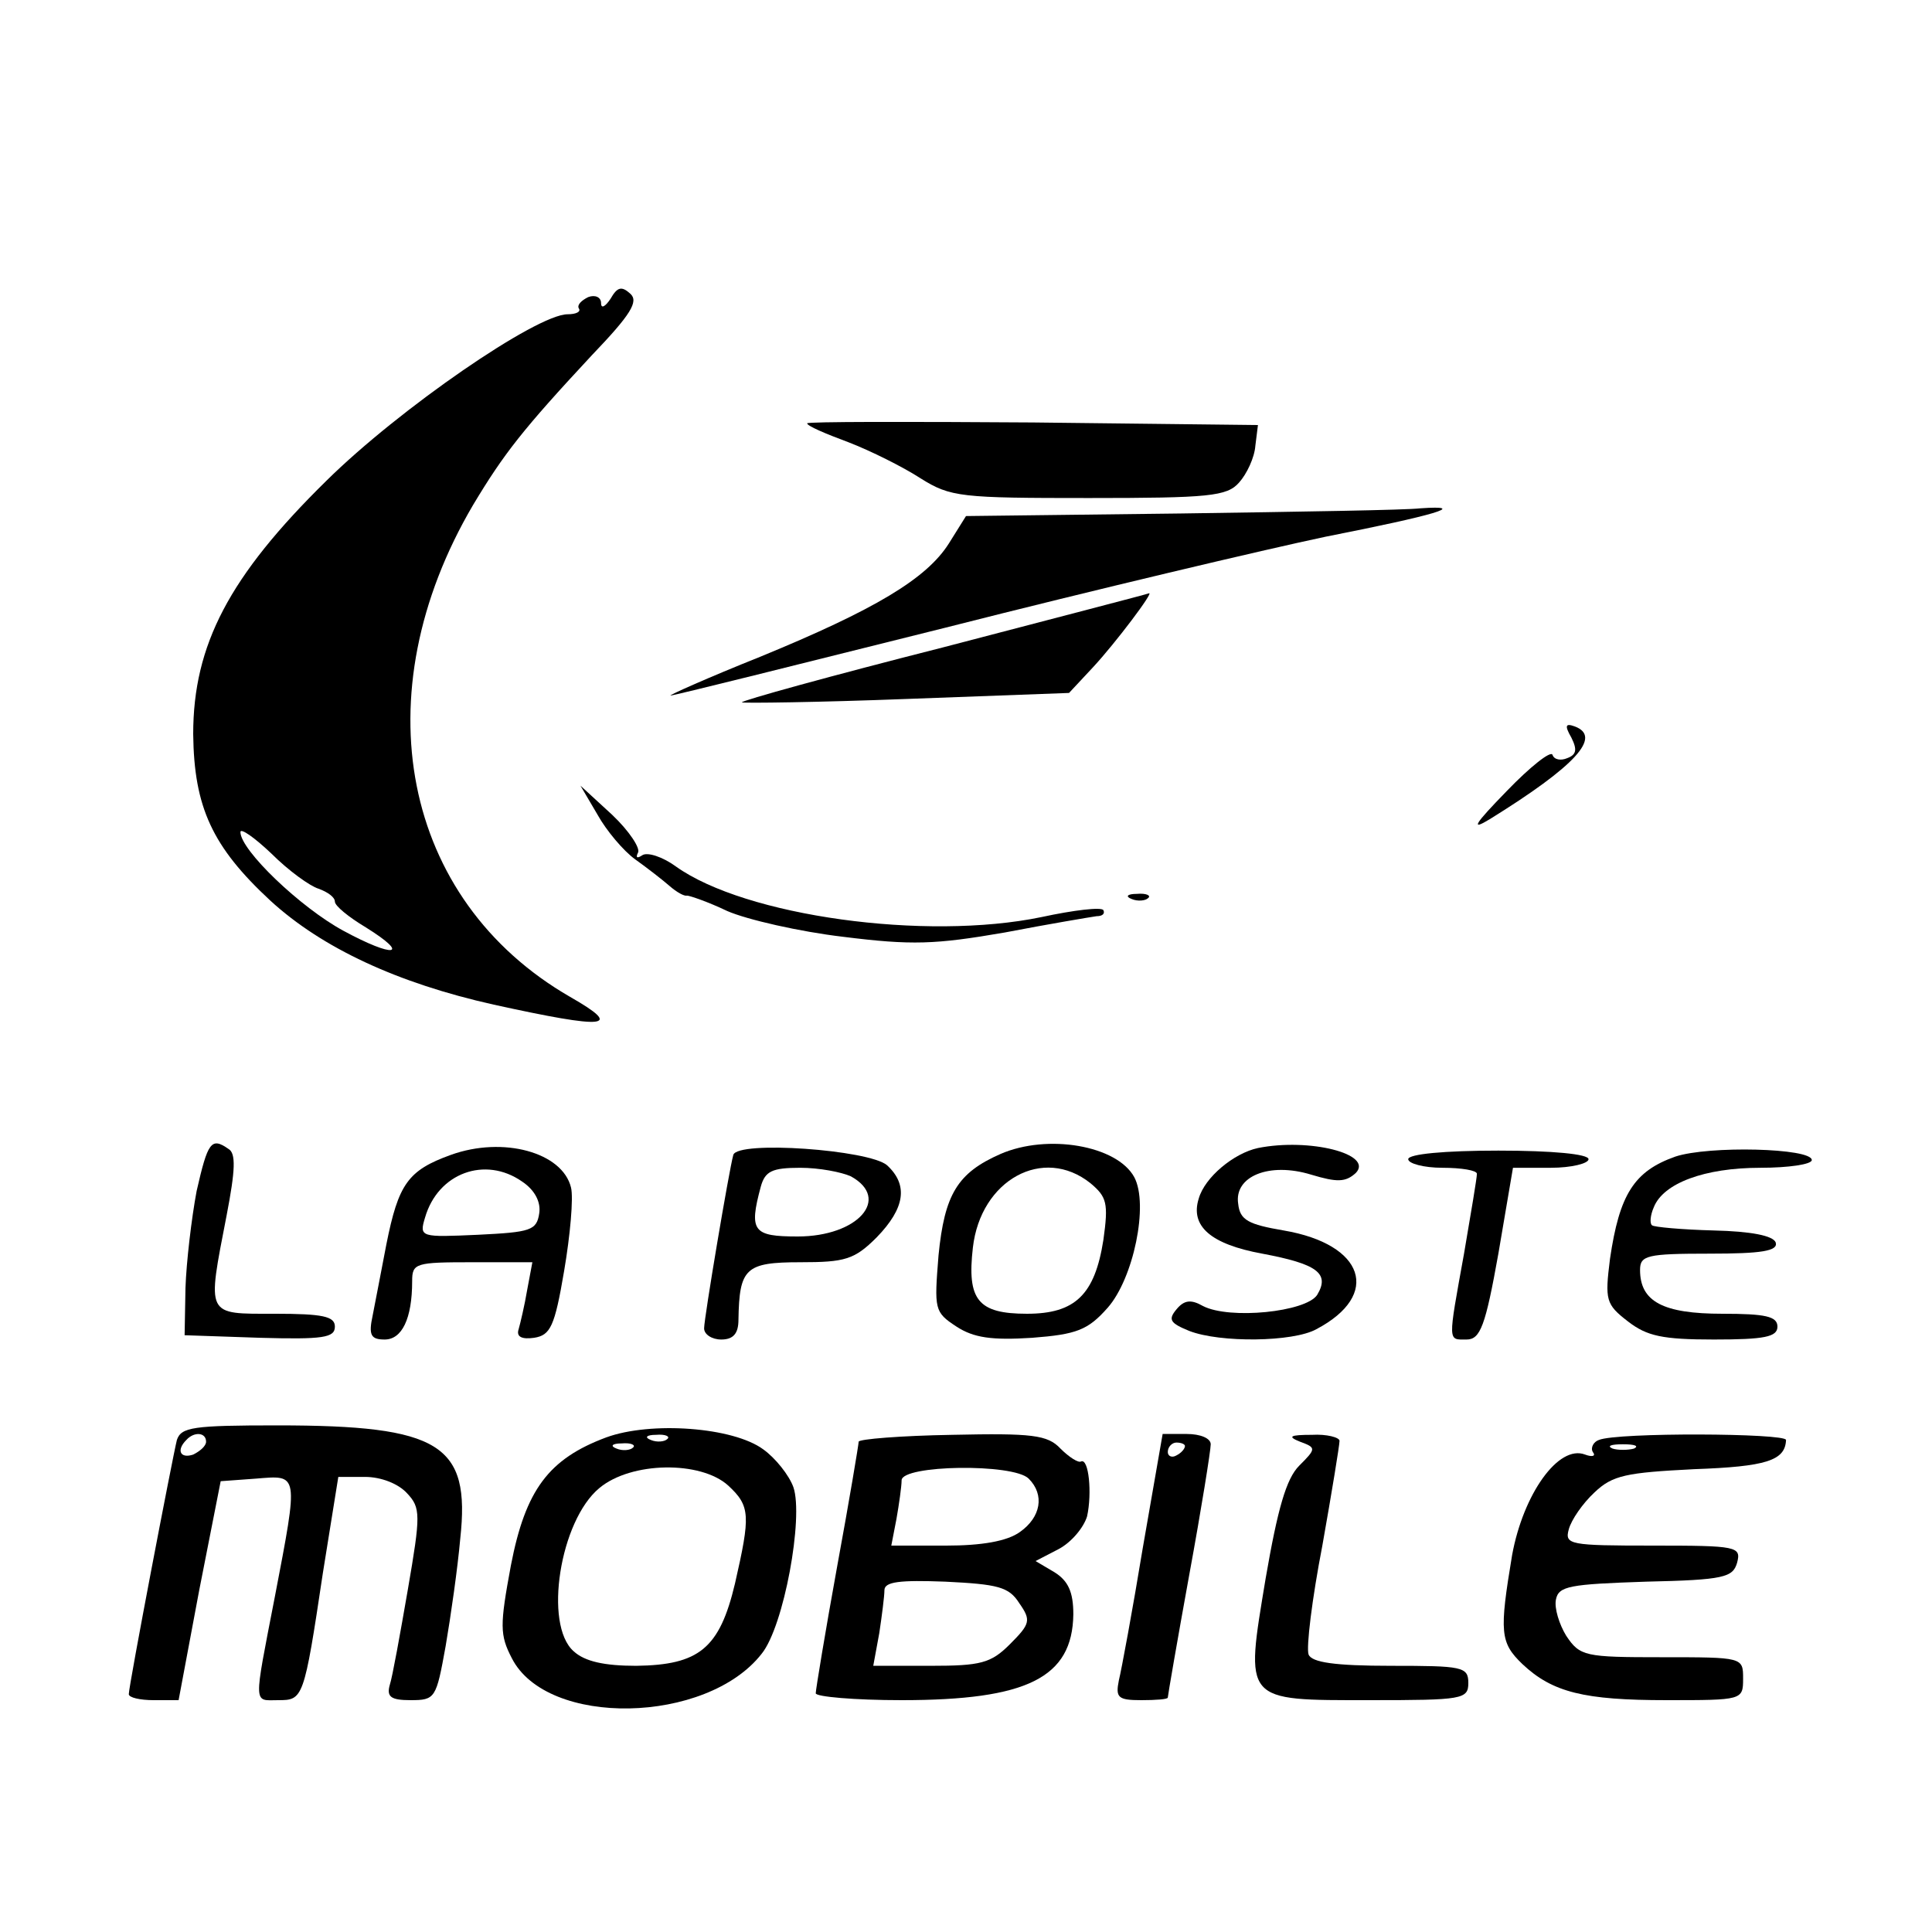 <?xml version="1.0" standalone="no"?>
<!DOCTYPE svg PUBLIC "-//W3C//DTD SVG 20010904//EN"
 "http://www.w3.org/TR/2001/REC-SVG-20010904/DTD/svg10.dtd">
<svg version="1.0" xmlns="http://www.w3.org/2000/svg"
 width="225pt" height="225pt" viewBox="0 0 225 225"
 preserveAspectRatio="xMidYMid meet">

<g transform="translate(0,225) scale(0.1,-0.1)"
fill="#000000" stroke="none">
<path d="M711 1902 c-6 -9 -11 -12 -11 -5 0 7 -7 10 -15 7 -8 -4 -13 -9 -11
-13 3 -4 -3 -7 -13 -7 -36 0 -196 -110 -281 -194 -113 -111 -155 -191 -155
-295 1 -85 22 -131 90 -194 60 -55 148 -96 260 -121 132 -29 152 -27 89 9
-196 113 -243 352 -113 573 36 60 58 88 138 174 46 48 55 63 45 72 -10 9 -15
8 -23 -6z m-340 -687 c11 -4 19 -10 19 -15 0 -5 16 -18 36 -30 53 -33 33 -36
-26 -4 -50 27 -120 94 -120 115 0 5 16 -6 36 -25 20 -20 45 -38 55 -41z"/>
<path d="M940 1757 c0 -3 21 -12 48 -22 26 -10 64 -29 84 -42 35 -22 47 -23
196 -23 140 0 161 2 175 18 9 10 18 29 19 43 l3 24 -262 3 c-145 1 -263 1
-263 -1z"/>
<path d="M1375 1652 l-250 -3 -20 -32 c-26 -41 -86 -77 -220 -132 -60 -24
-107 -45 -104 -45 4 0 148 36 320 79 173 44 372 91 443 106 127 25 168 37 110
33 -16 -2 -141 -4 -279 -6z"/>
<path d="M1098 1496 c-130 -33 -235 -62 -234 -64 2 -1 88 0 192 4 l189 7 28
30 c26 28 72 89 65 86 -2 -1 -110 -29 -240 -63z"/>
<path d="M1830 1391 c7 -14 6 -20 -5 -24 -7 -3 -15 -2 -17 4 -2 5 -26 -14 -53
-42 -38 -39 -43 -47 -20 -33 100 62 131 96 99 108 -11 4 -12 1 -4 -13z"/>
<path d="M696 1301 c10 -18 30 -42 44 -52 14 -10 32 -24 40 -31 8 -7 17 -12
20 -11 3 0 24 -7 47 -18 23 -10 84 -24 135 -30 80 -10 107 -9 188 5 52 10 100
18 107 19 7 0 10 3 8 7 -2 4 -35 0 -72 -8 -135 -28 -345 1 -426 59 -15 11 -33
17 -39 13 -6 -4 -8 -3 -5 3 3 5 -10 25 -30 44 l-37 34 20 -34z"/>
<path d="M1318 1203 c7 -3 16 -2 19 1 4 3 -2 6 -13 5 -11 0 -14 -3 -6 -6z"/>
<path d="M229 863 c-6 -32 -12 -83 -13 -113 l-1 -55 88 -3 c73 -2 87 0 87 13
0 12 -14 15 -70 15 -81 0 -79 -4 -56 115 10 52 11 72 2 77 -20 14 -24 8 -37
-49z"/>
<path d="M525 905 c-50 -18 -61 -34 -75 -104 -6 -31 -13 -68 -16 -83 -5 -23
-2 -28 14 -28 20 0 32 24 32 68 0 21 4 22 70 22 l70 0 -6 -32 c-3 -18 -8 -39
-10 -46 -3 -9 4 -12 18 -10 19 3 24 13 35 78 7 41 11 85 8 97 -10 41 -79 60
-140 38z m83 -31 c15 -10 22 -24 20 -37 -3 -20 -10 -22 -71 -25 -67 -3 -69 -3
-62 20 15 52 70 72 113 42z"/>
<path d="M854 905 c-5 -18 -34 -190 -34 -202 0 -7 9 -13 20 -13 14 0 20 7 20
23 1 60 8 67 72 67 52 0 63 3 89 29 33 34 37 61 12 84 -21 18 -174 29 -179 12z
m137 -25 c47 -26 8 -70 -62 -70 -52 0 -57 6 -43 58 5 18 13 22 46 22 22 0 48
-5 59 -10z"/>
<path d="M1165 906 c-50 -22 -65 -47 -72 -118 -5 -63 -5 -66 21 -83 20 -13 41
-16 88 -13 52 4 65 9 88 35 30 34 48 120 31 152 -20 37 -101 51 -156 27z m105
-34 c19 -16 21 -23 15 -66 -10 -64 -33 -86 -89 -86 -57 0 -70 16 -63 77 9 79
82 119 137 75z"/>
<path d="M1465 913 c-28 -6 -62 -34 -69 -59 -10 -32 14 -53 74 -64 64 -12 79
-23 64 -48 -13 -20 -102 -29 -133 -13 -14 8 -22 7 -31 -4 -10 -12 -7 -16 15
-25 36 -14 121 -13 148 2 76 40 56 99 -38 115 -41 7 -51 12 -53 31 -5 32 36
49 85 34 30 -9 40 -9 52 2 21 22 -54 41 -114 29z"/>
<path d="M1951 903 c-48 -17 -65 -44 -76 -119 -6 -48 -5 -53 21 -73 22 -17 40
-21 100 -21 59 0 74 3 74 15 0 12 -14 15 -64 15 -69 0 -96 14 -96 51 0 17 8
19 81 19 60 0 80 3 77 13 -3 8 -29 13 -72 14 -38 1 -70 4 -72 6 -3 2 -2 12 2
21 11 28 59 46 124 46 33 0 60 4 60 9 0 14 -120 17 -159 4z"/>
<path d="M1640 900 c0 -5 18 -10 40 -10 22 0 40 -3 40 -7 0 -5 -7 -46 -15 -93
-19 -105 -19 -100 3 -100 16 0 22 16 37 100 l17 100 44 0 c24 0 44 5 44 10 0
6 -42 10 -105 10 -63 0 -105 -4 -105 -10z"/>
<path d="M206 573 c-5 -20 -56 -286 -56 -296 0 -4 13 -7 29 -7 l29 0 24 128
25 127 41 3 c50 4 50 8 22 -138 -25 -129 -25 -120 4 -120 29 0 30 1 52 148
l18 112 31 0 c19 0 39 -8 49 -19 16 -17 16 -25 1 -112 -9 -52 -18 -102 -21
-111 -4 -14 1 -18 24 -18 29 0 30 2 41 63 6 35 14 91 17 125 12 110 -23 132
-213 132 -98 0 -112 -2 -117 -17z m34 -2 c0 -5 -7 -11 -15 -15 -15 -5 -20 5
-8 17 9 10 23 9 23 -2z"/>
<path d="M706 576 c-67 -25 -94 -61 -111 -149 -13 -70 -13 -81 1 -108 41 -81
227 -77 291 5 26 32 49 159 37 194 -5 14 -21 34 -35 44 -35 26 -131 33 -183
14z m71 -2 c-3 -3 -12 -4 -19 -1 -8 3 -5 6 6 6 11 1 17 -2 13 -5z m-40 -10
c-3 -3 -12 -4 -19 -1 -8 3 -5 6 6 6 11 1 17 -2 13 -5z m111 -44 c26 -24 26
-35 8 -114 -18 -76 -42 -95 -115 -96 -37 0 -60 5 -73 17 -35 31 -16 152 30
190 37 31 118 32 150 3z"/>
<path d="M1000 571 c0 -3 -11 -69 -25 -145 -14 -77 -25 -144 -25 -148 0 -4 45
-8 100 -8 146 0 199 26 200 100 0 26 -6 39 -22 49 l-22 13 27 14 c15 8 29 25
33 38 6 27 2 68 -7 64 -3 -2 -14 5 -24 15 -15 16 -33 18 -126 16 -60 -1 -109
-5 -109 -8z m198 -43 c19 -19 14 -45 -10 -62 -15 -11 -45 -16 -86 -16 l-64 0
6 31 c3 17 6 38 6 45 0 18 130 20 148 2z m-11 -145 c14 -20 13 -24 -11 -48
-22 -22 -34 -25 -92 -25 l-67 0 7 38 c3 20 6 43 6 50 0 10 18 12 71 10 61 -3
74 -6 86 -25z"/>
<path d="M1331 448 c-12 -73 -25 -143 -28 -155 -4 -20 -1 -23 26 -23 17 0 31
1 31 3 0 2 11 66 25 143 14 76 25 145 25 152 0 7 -12 12 -28 12 l-28 0 -23
-132z m49 118 c0 -3 -4 -8 -10 -11 -5 -3 -10 -1 -10 4 0 6 5 11 10 11 6 0 10
-2 10 -4z"/>
<path d="M1514 571 c19 -7 19 -8 -1 -28 -15 -15 -25 -50 -39 -131 -24 -145
-27 -142 122 -142 107 0 114 1 114 20 0 19 -7 20 -90 20 -66 0 -92 4 -96 13
-3 8 4 65 16 127 11 62 20 117 20 122 0 4 -15 8 -32 7 -26 0 -29 -2 -14 -8z"/>
<path d="M1862 573 c-6 -2 -10 -9 -7 -14 4 -5 -1 -6 -9 -3 -31 12 -72 -46 -85
-117 -15 -90 -14 -102 12 -127 35 -33 72 -42 168 -42 88 0 89 0 89 25 0 25 0
25 -95 25 -89 0 -95 1 -111 25 -8 13 -14 32 -12 42 3 16 16 18 105 21 91 2
101 5 106 22 5 19 0 20 -98 20 -97 0 -103 1 -98 19 3 11 16 30 30 43 21 20 37
23 116 27 84 3 106 10 107 34 0 8 -197 9 -218 0z m41 -10 c-7 -2 -19 -2 -25 0
-7 3 -2 5 12 5 14 0 19 -2 13 -5z"/>
</g>
</svg>
